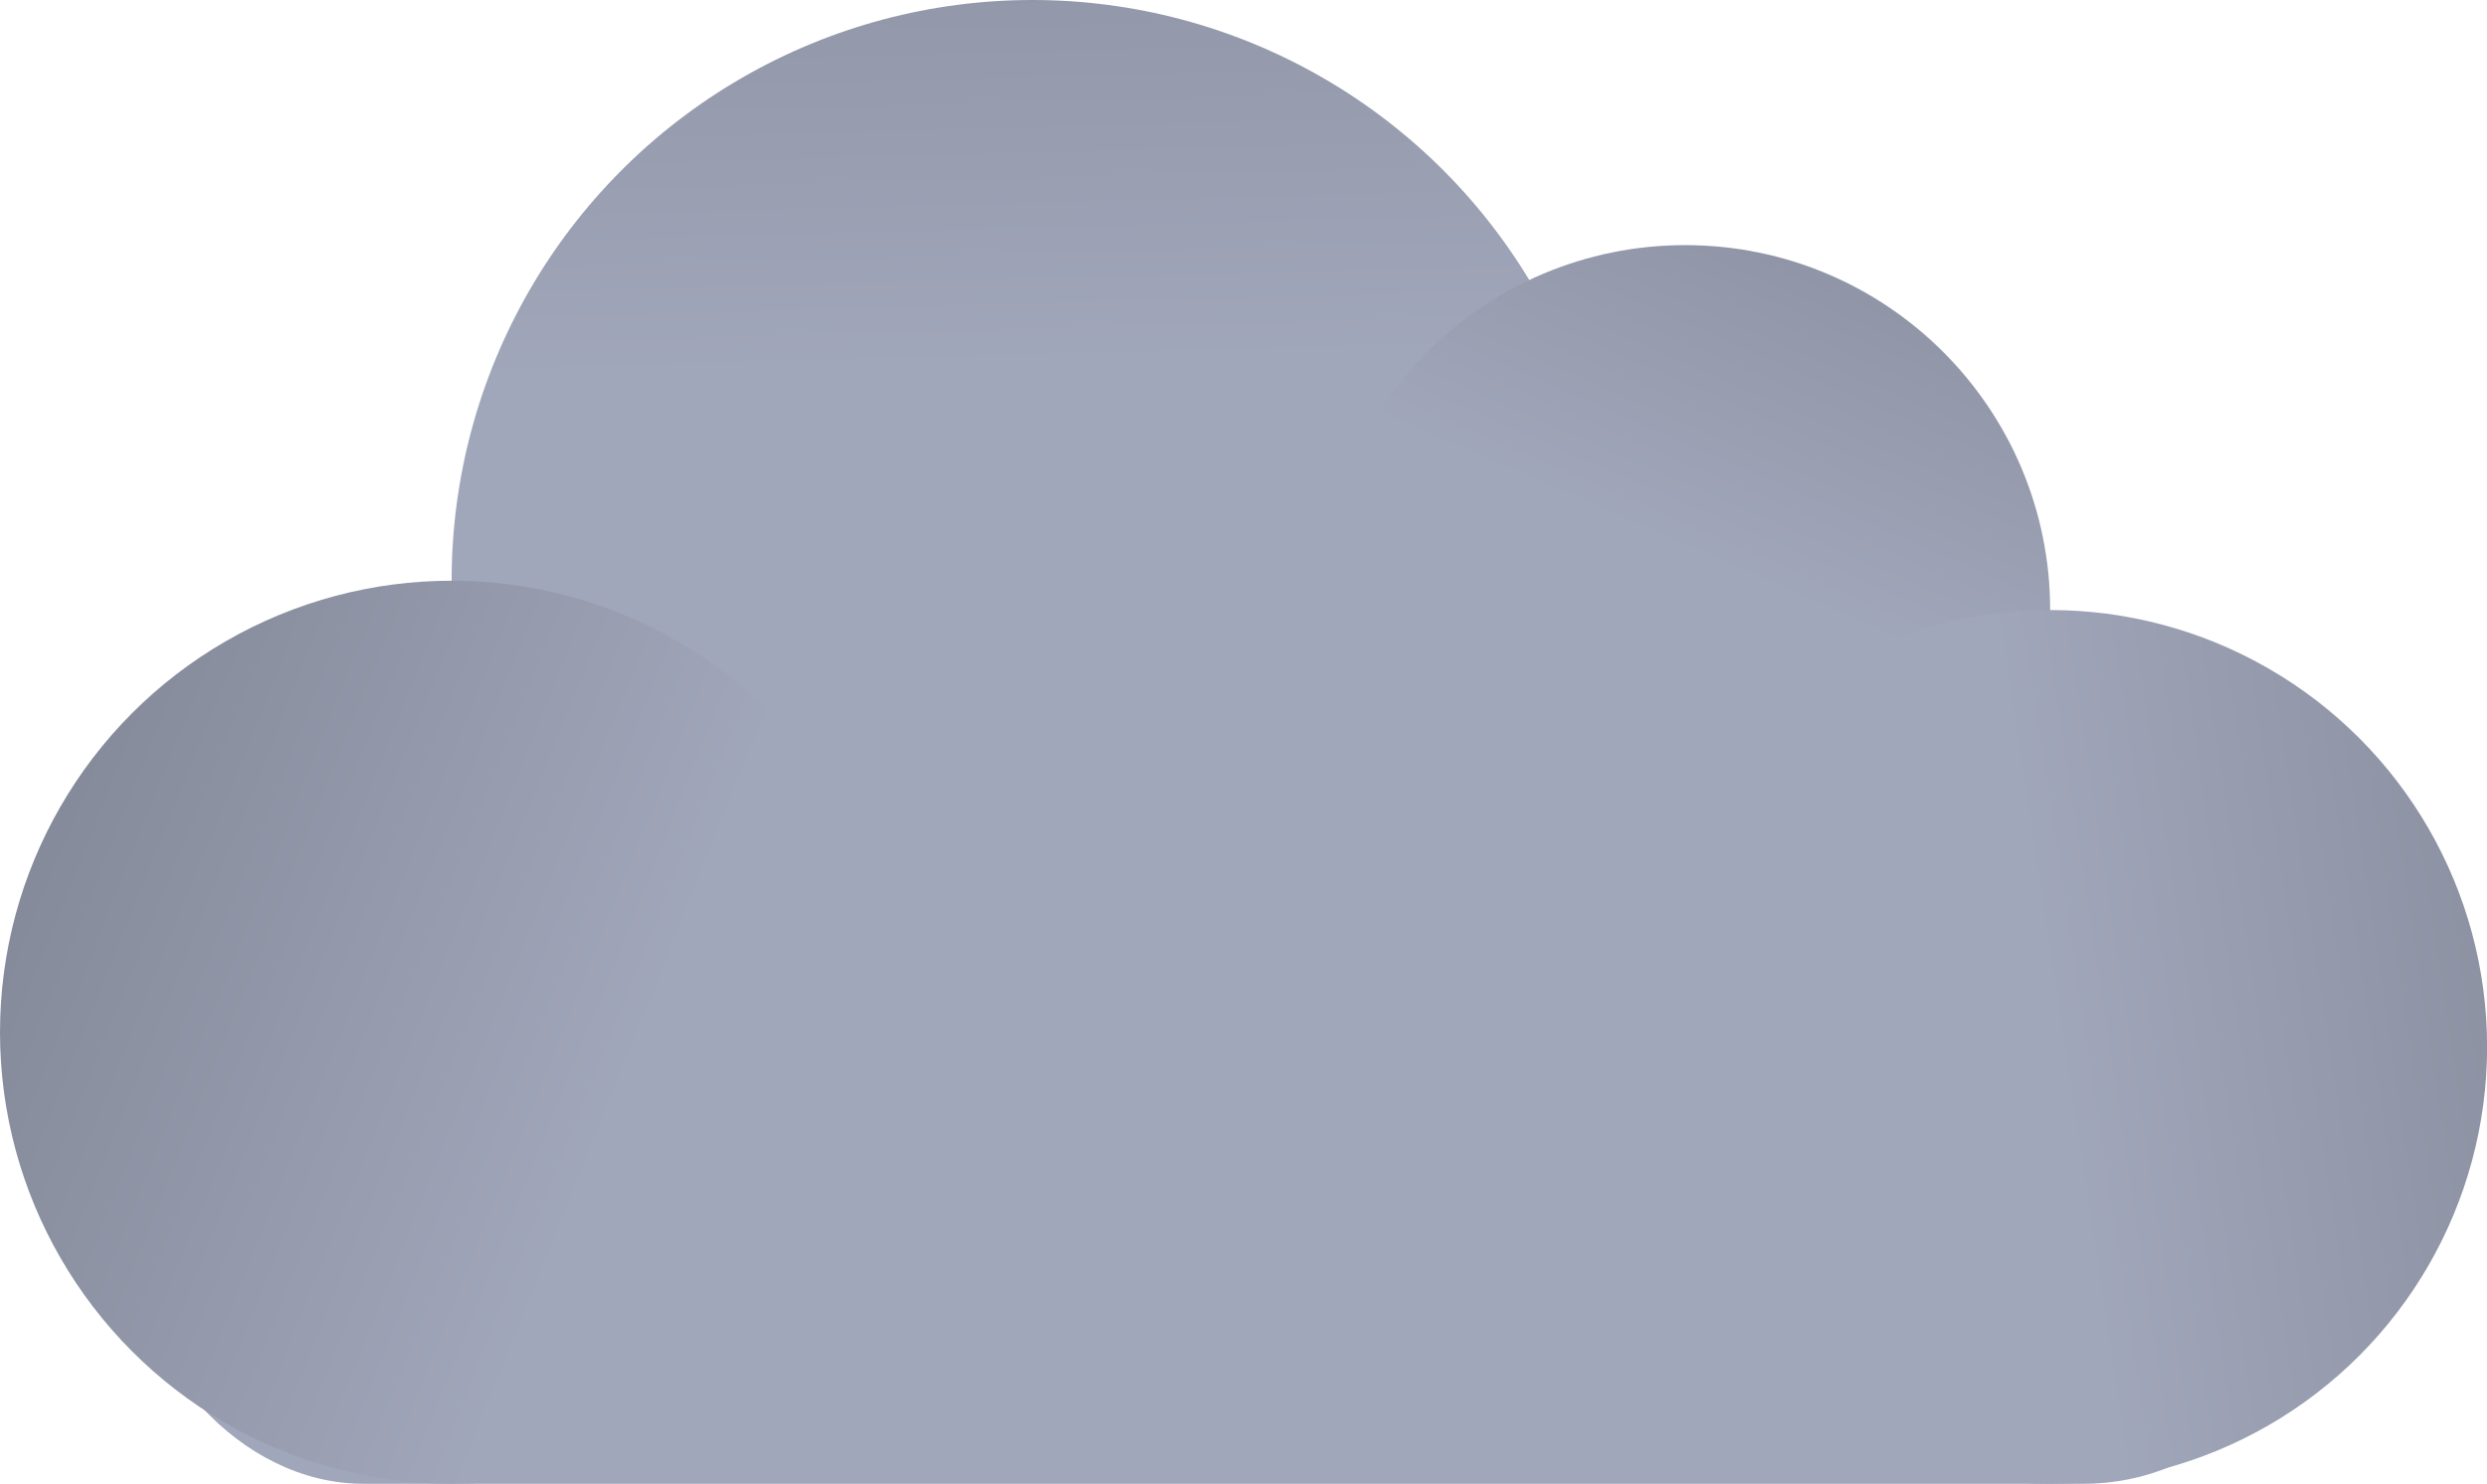 <svg xmlns="http://www.w3.org/2000/svg" xmlns:xlink="http://www.w3.org/1999/xlink" viewBox="0 0 254.31 151.75"><defs><style>.cls-1{fill:url(#Degradado_sin_nombre_28);}.cls-2{fill:url(#Degradado_sin_nombre_43);}.cls-3{fill:url(#Degradado_sin_nombre_43-2);}.cls-4{fill:url(#Degradado_sin_nombre_43-3);}.cls-5{fill:url(#Degradado_sin_nombre_43-4);}</style><linearGradient id="Degradado_sin_nombre_28" x1="13.96" y1="120.6" x2="236.28" y2="120.6" gradientUnits="userSpaceOnUse"><stop offset="0.19" stop-color="#a1a7ba"/><stop offset="1" stop-color="#a1a7ba"/></linearGradient><linearGradient id="Degradado_sin_nombre_43" x1="102.13" y1="-70.62" x2="104.99" y2="37.5" gradientUnits="userSpaceOnUse"><stop offset="0" stop-color="#777c8a"/><stop offset="1" stop-color="#a1a7ba"/></linearGradient><linearGradient id="Degradado_sin_nombre_43-2" x1="205.94" y1="-14.79" x2="174.43" y2="57.53" xlink:href="#Degradado_sin_nombre_43"/><linearGradient id="Degradado_sin_nombre_43-3" x1="-27.41" y1="76.02" x2="63.52" y2="112.53" xlink:href="#Degradado_sin_nombre_43"/><linearGradient id="Degradado_sin_nombre_43-4" x1="302.43" y1="93.04" x2="210.07" y2="107.01" xlink:href="#Degradado_sin_nombre_43"/></defs><title>nube-negra</title><g id="Capa_2" data-name="Capa 2"><g id="Capa_1-2" data-name="Capa 1"><rect class="cls-1" x="13.96" y="89.46" width="222.31" height="62.29" rx="23.2"/><circle class="cls-2" cx="105.57" cy="59.39" r="59.39"/><circle class="cls-3" cx="172.32" cy="62.39" r="37.32"/><circle class="cls-4" cx="46.18" cy="105.57" r="46.18"/><circle class="cls-5" cx="209.64" cy="107.07" r="44.68"/></g></g></svg>